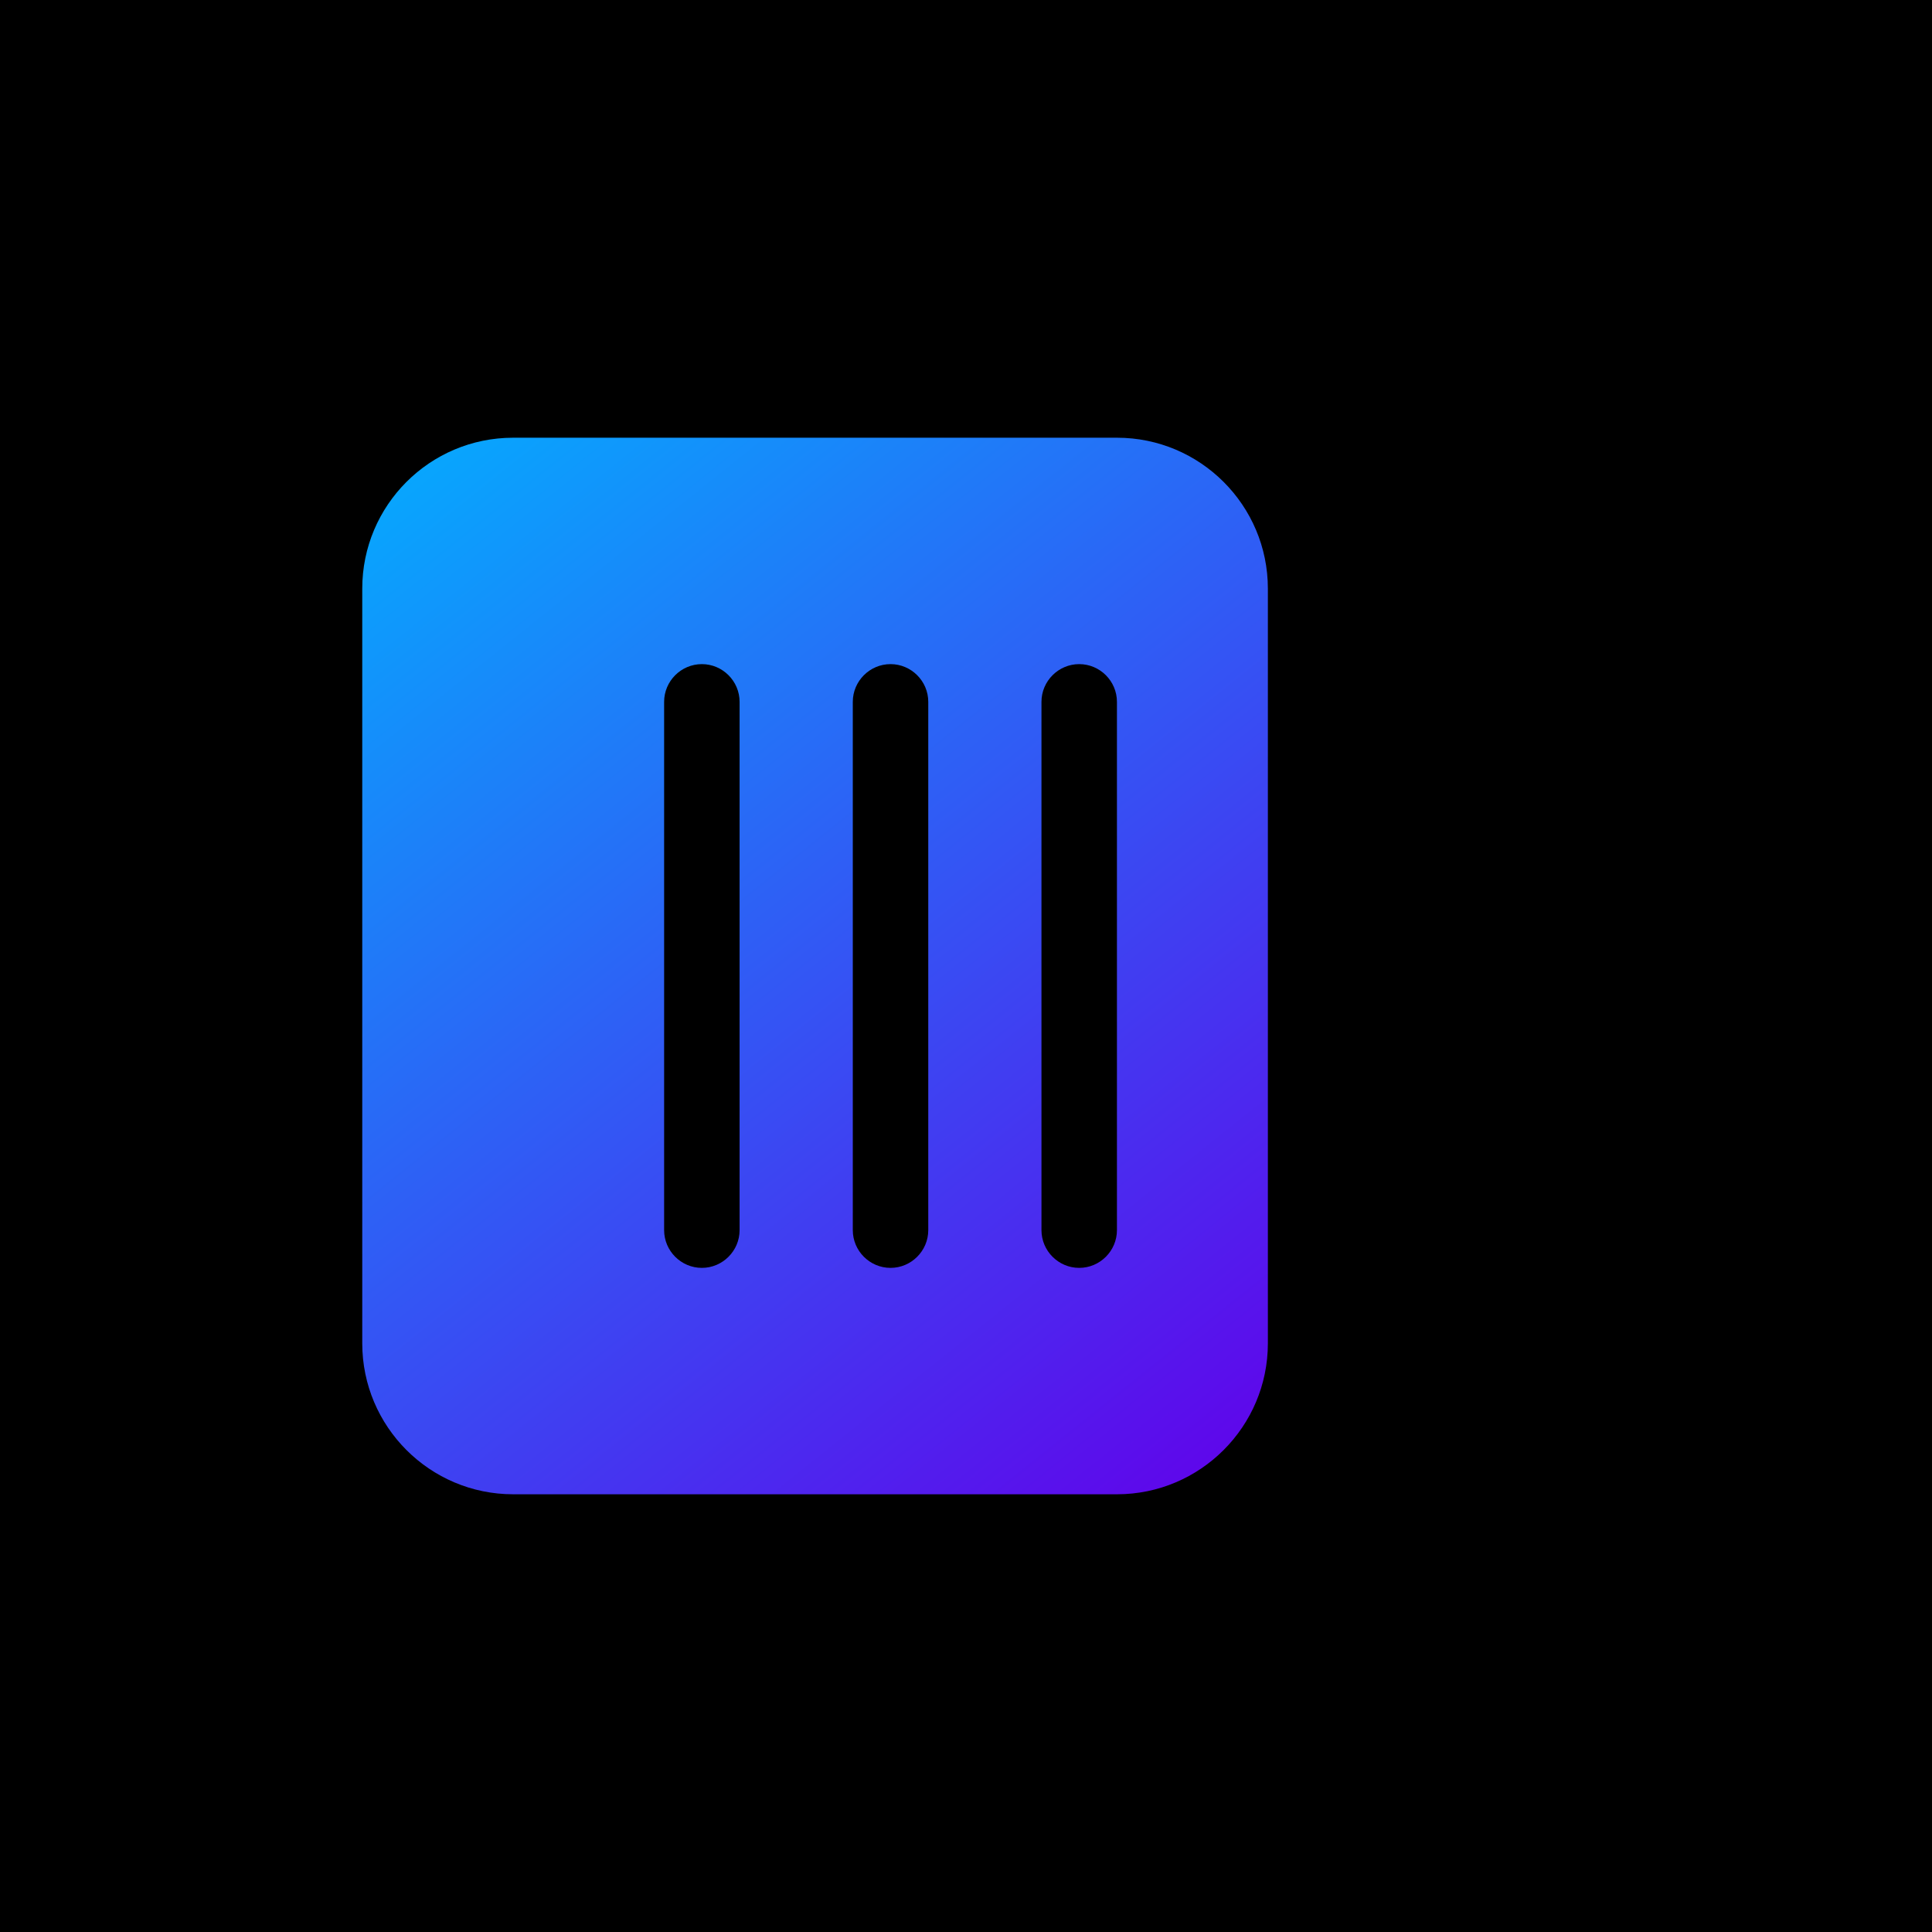 <?xml version="1.0" encoding="UTF-8"?>
<svg width="512" height="512" viewBox="0 0 512 512" fill="none" xmlns="http://www.w3.org/2000/svg">
  <rect width="512" height="512" fill="#000000"/>
  <g transform="translate(96, 96) scale(0.625)">
    <path d="M384 96L384 416C384 451.3 355.3 480 320 480L64 480C28.65 480 0 451.3 0 416L0 96C0 60.65 28.65 32 64 32L320 32C355.3 32 384 60.65 384 96zM160 144C160 135.2 152.8 128 144 128C135.2 128 128 135.2 128 144L128 368C128 376.8 135.2 384 144 384C152.8 384 160 376.8 160 368L160 144zM240 144C240 135.2 232.8 128 224 128C215.2 128 208 135.2 208 144L208 368C208 376.8 215.2 384 224 384C232.8 384 240 376.8 240 368L240 144zM320 144C320 135.2 312.8 128 304 128C295.2 128 288 135.2 288 144L288 368C288 376.8 295.2 384 304 384C312.8 384 320 376.8 320 368L320 144z" fill="url(#gradient)"/>
  </g>
  <defs>
    <linearGradient id="gradient" x1="0" y1="0" x2="384" y2="480" gradientUnits="userSpaceOnUse">
      <stop offset="0%" stop-color="#00b4ff"/>
      <stop offset="100%" stop-color="#6200ea"/>
    </linearGradient>
  </defs>
</svg>